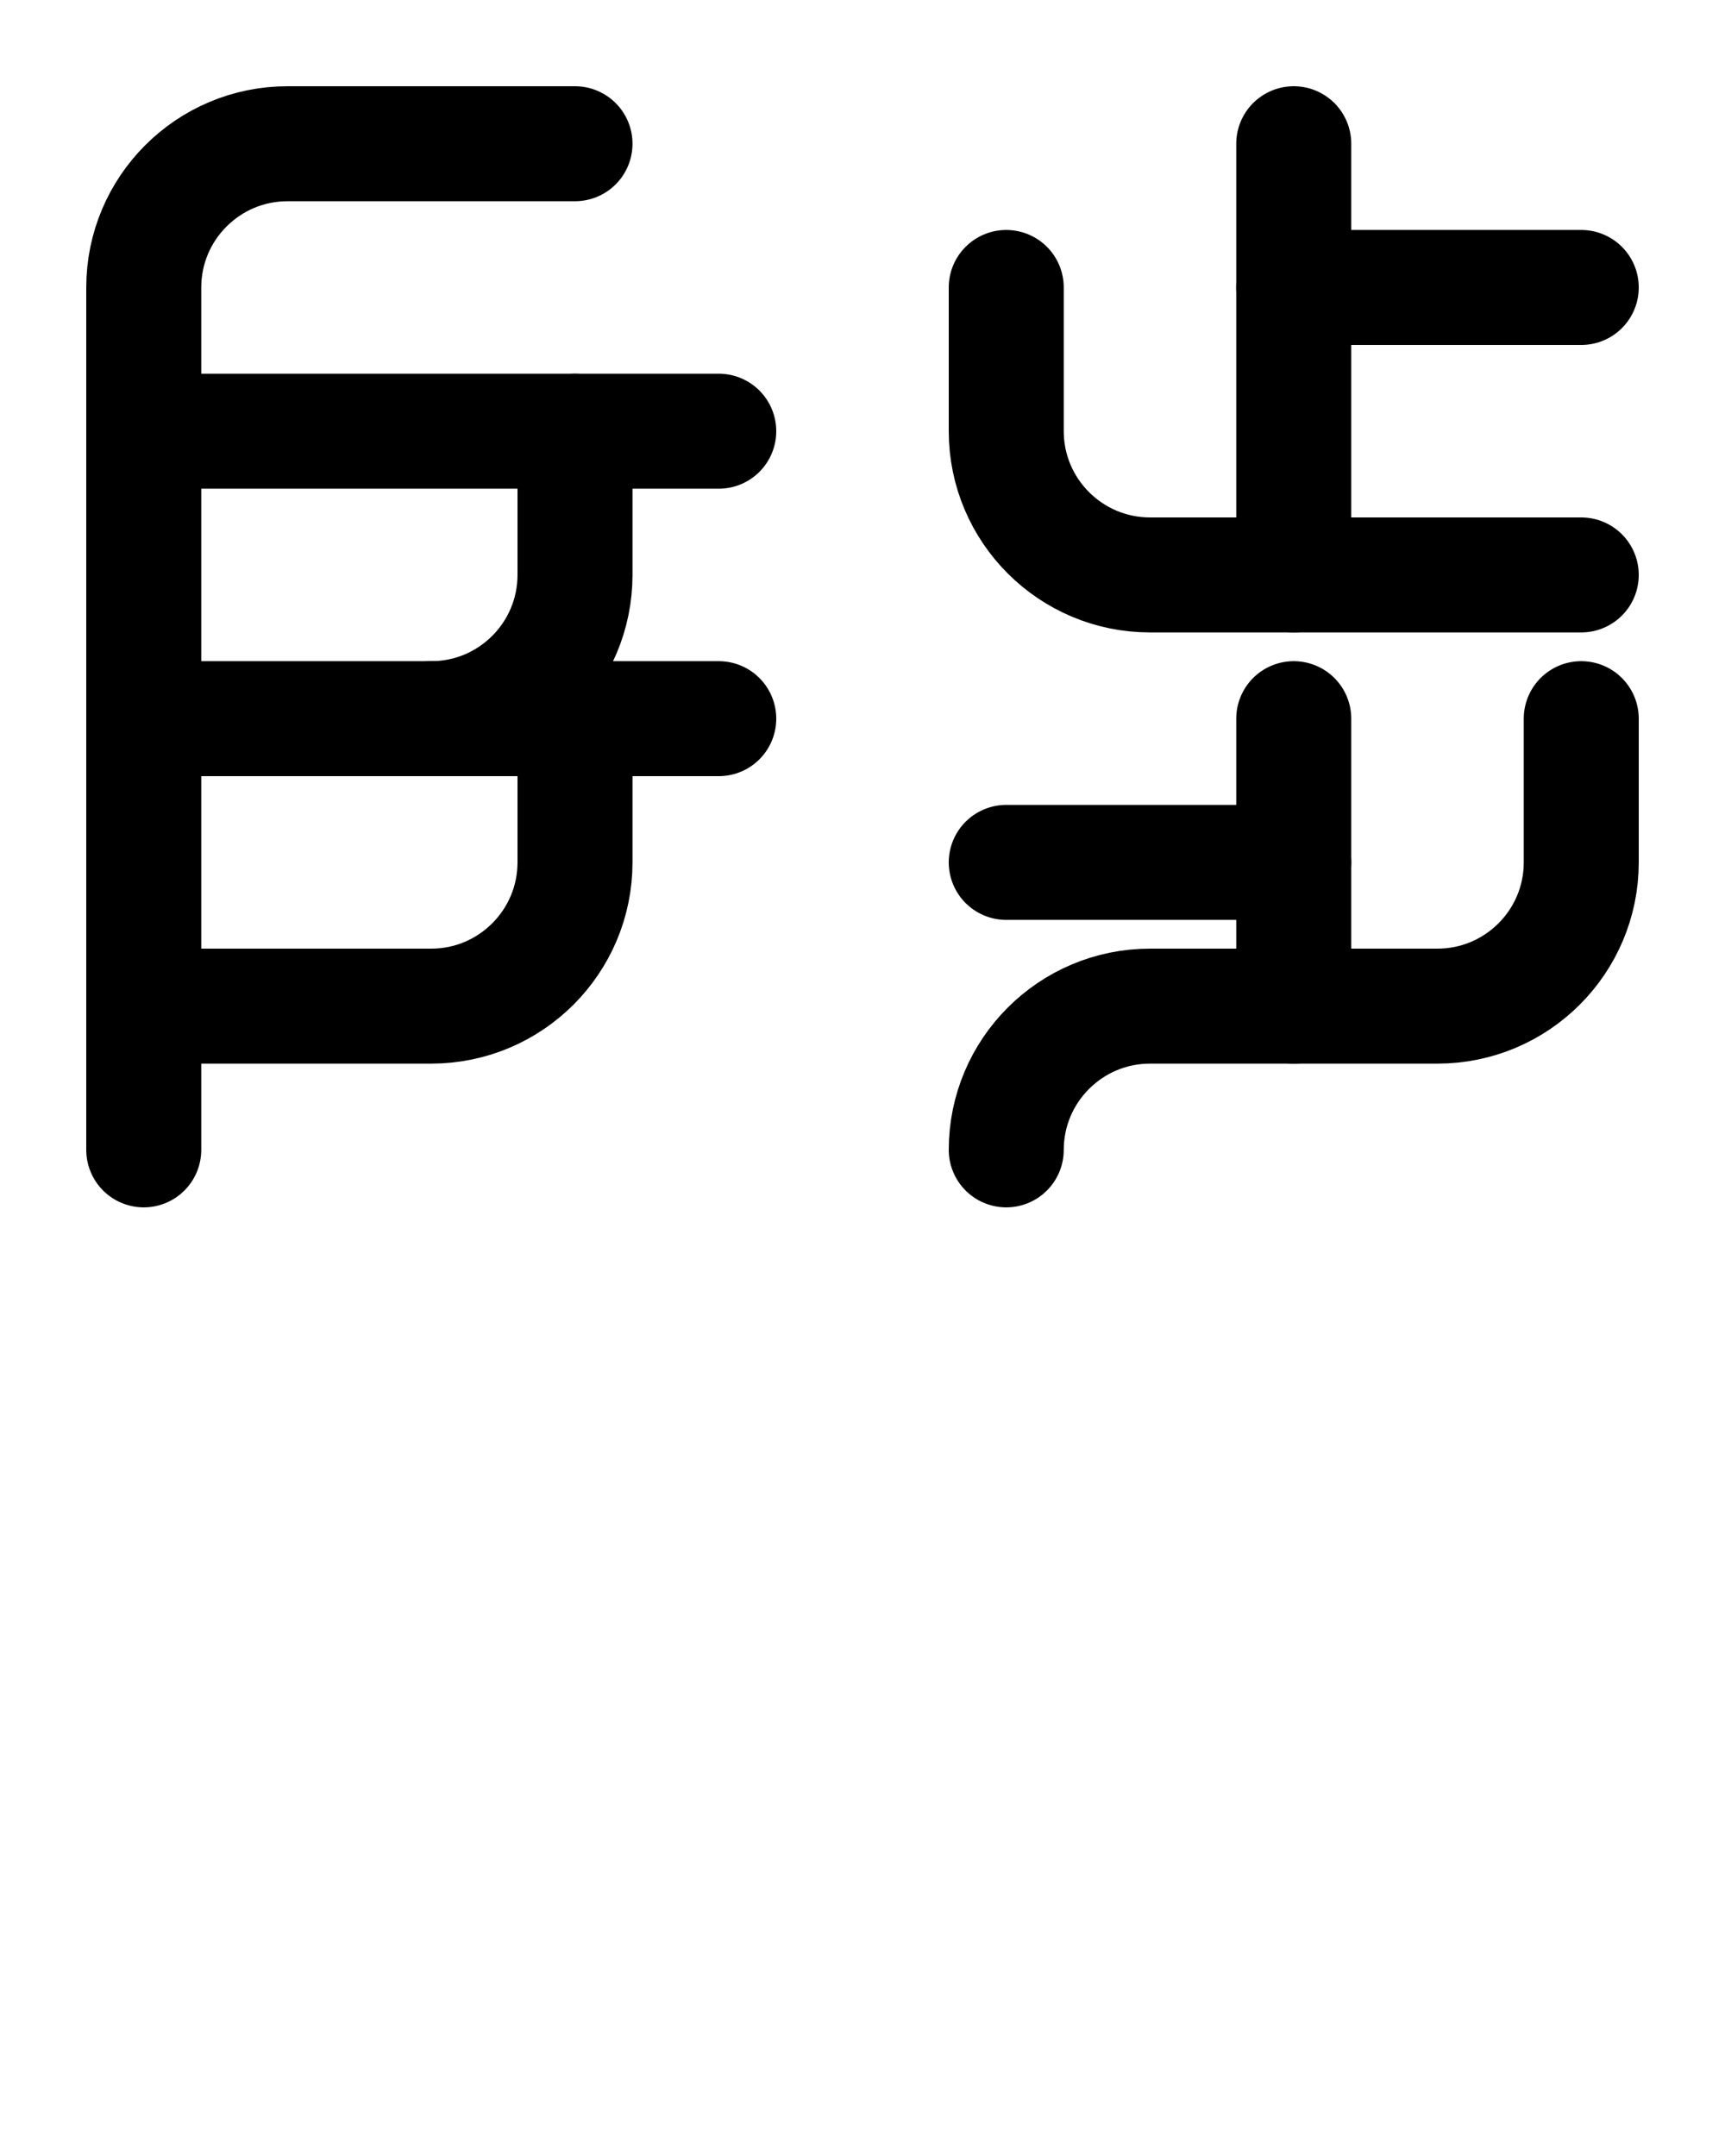 <?xml version="1.0" encoding="utf-8"?>
<!-- Generator: Adobe Illustrator 26.0.0, SVG Export Plug-In . SVG Version: 6.00 Build 0)  -->
<svg version="1.1" id="图层_1" xmlns="http://www.w3.org/2000/svg" xmlns:xlink="http://www.w3.org/1999/xlink" x="0px" y="0px"
	 viewBox="0 0 720 900" style="enable-background:new 0 0 720 900;" xml:space="preserve">
<style type="text/css">
	.st0{fill:none;stroke:#000000;stroke-width:48;stroke-linecap:round;stroke-linejoin:round;stroke-miterlimit:10;}
</style>
<path class="st0" d="M60,180h240"/>
<path class="st0" d="M180,300c33.1,0,60-26.9,60-60v-60"/>
<path class="st0" d="M60,300h240"/>
<path class="st0" d="M60,420h120c33.1,0,60-26.9,60-60v-60"/>
<path class="st0" d="M240,60H120c-33.1,0-60,26.9-60,60v360"/>
<path class="st0" d="M420,120v60c0,33.1,26.9,60,60,60h180"/>
<path class="st0" d="M660,300v60c0,33.1-26.9,60-60,60H480c-33.1,0-60,26.9-60,60l0,0"/>
<path class="st0" d="M540,240V60"/>
<path class="st0" d="M540,420V300"/>
<line class="st0" x1="540" y1="120" x2="660" y2="120"/>
<line class="st0" x1="540" y1="360" x2="420" y2="360"/>
</svg>
